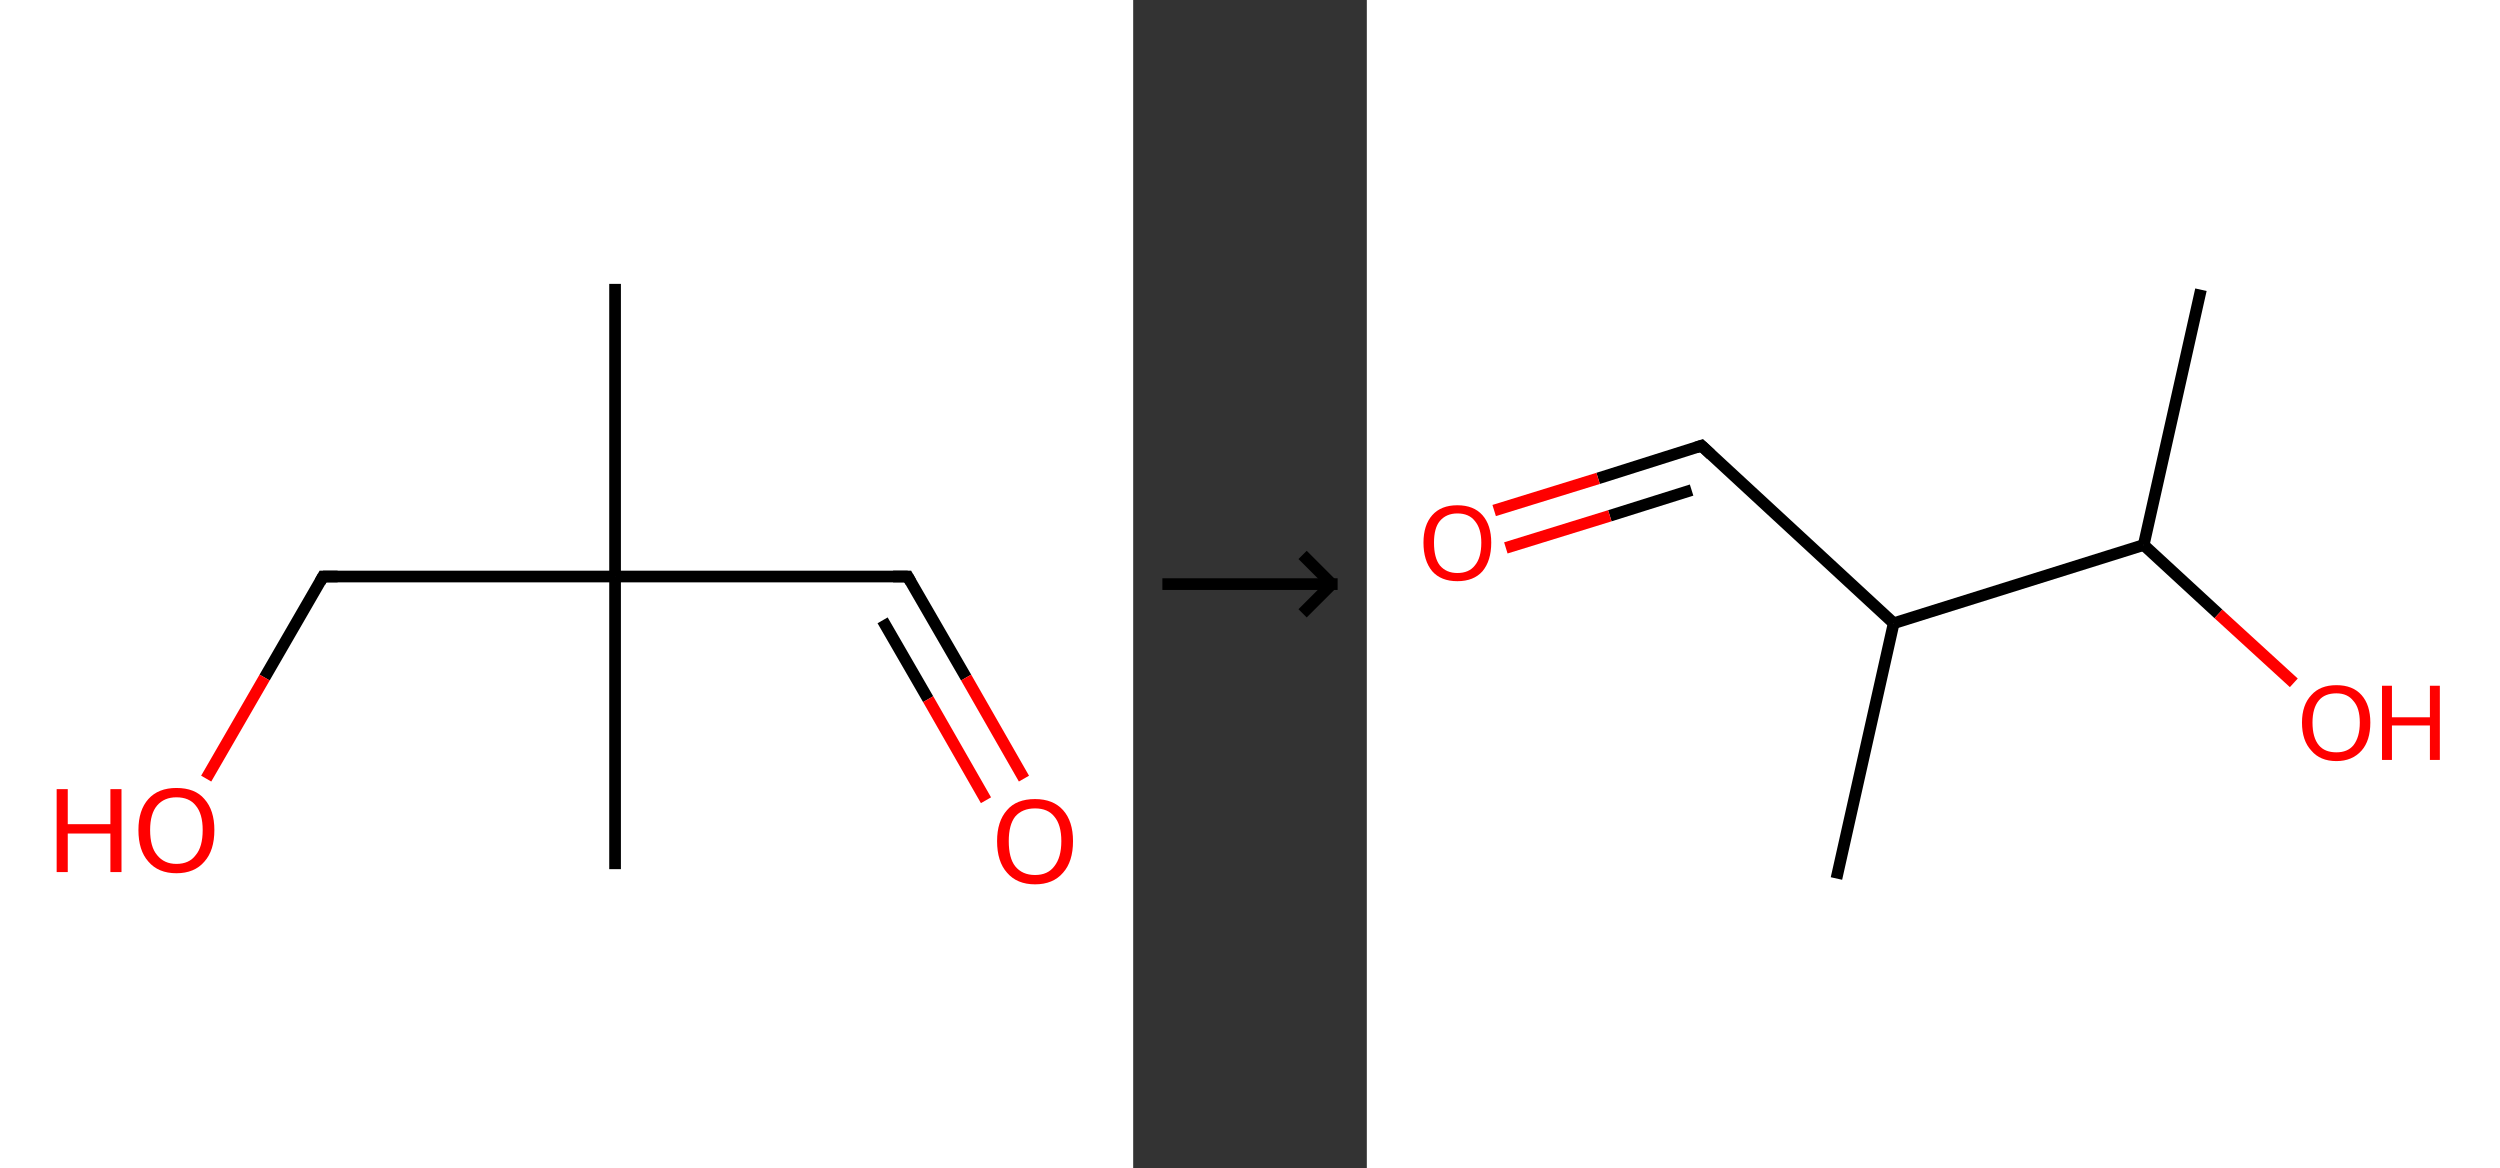 <?xml version='1.0' encoding='ASCII' standalone='yes'?>
<svg xmlns="http://www.w3.org/2000/svg" xmlns:xlink="http://www.w3.org/1999/xlink" version="1.1" width="428.0px" viewBox="0 0 428.0 200.0" height="200.0px">
  <rect x="0" y="0" width="428.0" height="200.0" fill="#333333" stroke="none"/>
  <g>
    <g transform="translate(0, 0) scale(1 1) "><!-- END OF HEADER -->
<rect style="opacity:1.0;fill:#FFFFFF;stroke:none" width="194.0" height="200.0" x="0.0" y="0.0"> </rect>
<path class="bond-0 atom-0 atom-1" d="M 105.3,48.6 L 105.3,98.7" style="fill:none;fill-rule:evenodd;stroke:#000000;stroke-width:2.0px;stroke-linecap:butt;stroke-linejoin:miter;stroke-opacity:1"/>
<path class="bond-1 atom-1 atom-2" d="M 105.3,98.7 L 105.3,148.8" style="fill:none;fill-rule:evenodd;stroke:#000000;stroke-width:2.0px;stroke-linecap:butt;stroke-linejoin:miter;stroke-opacity:1"/>
<path class="bond-2 atom-1 atom-3" d="M 105.3,98.7 L 155.4,98.7" style="fill:none;fill-rule:evenodd;stroke:#000000;stroke-width:2.0px;stroke-linecap:butt;stroke-linejoin:miter;stroke-opacity:1"/>
<path class="bond-3 atom-3 atom-4" d="M 155.4,98.7 L 165.4,116.0" style="fill:none;fill-rule:evenodd;stroke:#000000;stroke-width:2.0px;stroke-linecap:butt;stroke-linejoin:miter;stroke-opacity:1"/>
<path class="bond-3 atom-3 atom-4" d="M 165.4,116.0 L 175.3,133.3" style="fill:none;fill-rule:evenodd;stroke:#FF0000;stroke-width:2.0px;stroke-linecap:butt;stroke-linejoin:miter;stroke-opacity:1"/>
<path class="bond-3 atom-3 atom-4" d="M 151.1,106.2 L 158.9,119.7" style="fill:none;fill-rule:evenodd;stroke:#000000;stroke-width:2.0px;stroke-linecap:butt;stroke-linejoin:miter;stroke-opacity:1"/>
<path class="bond-3 atom-3 atom-4" d="M 158.9,119.7 L 168.8,137.0" style="fill:none;fill-rule:evenodd;stroke:#FF0000;stroke-width:2.0px;stroke-linecap:butt;stroke-linejoin:miter;stroke-opacity:1"/>
<path class="bond-4 atom-1 atom-5" d="M 105.3,98.7 L 55.3,98.7" style="fill:none;fill-rule:evenodd;stroke:#000000;stroke-width:2.0px;stroke-linecap:butt;stroke-linejoin:miter;stroke-opacity:1"/>
<path class="bond-5 atom-5 atom-6" d="M 55.3,98.7 L 45.3,116.0" style="fill:none;fill-rule:evenodd;stroke:#000000;stroke-width:2.0px;stroke-linecap:butt;stroke-linejoin:miter;stroke-opacity:1"/>
<path class="bond-5 atom-5 atom-6" d="M 45.3,116.0 L 35.3,133.3" style="fill:none;fill-rule:evenodd;stroke:#FF0000;stroke-width:2.0px;stroke-linecap:butt;stroke-linejoin:miter;stroke-opacity:1"/>
<path d="M 152.9,98.7 L 155.4,98.7 L 155.9,99.6" style="fill:none;stroke:#000000;stroke-width:2.0px;stroke-linecap:butt;stroke-linejoin:miter;stroke-opacity:1;"/>
<path d="M 57.8,98.7 L 55.3,98.7 L 54.8,99.6" style="fill:none;stroke:#000000;stroke-width:2.0px;stroke-linecap:butt;stroke-linejoin:miter;stroke-opacity:1;"/>
<path class="atom-4" d="M 170.7 144.0 Q 170.7 140.6, 172.4 138.7 Q 174.0 136.8, 177.2 136.8 Q 180.3 136.8, 182.0 138.7 Q 183.7 140.6, 183.7 144.0 Q 183.7 147.5, 182.0 149.4 Q 180.3 151.4, 177.2 151.4 Q 174.1 151.4, 172.4 149.4 Q 170.7 147.5, 170.7 144.0 M 177.2 149.8 Q 179.4 149.8, 180.5 148.3 Q 181.7 146.8, 181.7 144.0 Q 181.7 141.2, 180.5 139.8 Q 179.4 138.4, 177.2 138.4 Q 175.0 138.4, 173.8 139.8 Q 172.7 141.2, 172.7 144.0 Q 172.7 146.9, 173.8 148.3 Q 175.0 149.8, 177.2 149.8 " fill="#FF0000"/>
<path class="atom-6" d="M 9.7 135.1 L 11.6 135.1 L 11.6 141.1 L 18.9 141.1 L 18.9 135.1 L 20.8 135.1 L 20.8 149.3 L 18.9 149.3 L 18.9 142.7 L 11.6 142.7 L 11.6 149.3 L 9.7 149.3 L 9.7 135.1 " fill="#FF0000"/>
<path class="atom-6" d="M 23.7 142.1 Q 23.7 138.7, 25.4 136.8 Q 27.1 134.9, 30.2 134.9 Q 33.4 134.9, 35.0 136.8 Q 36.7 138.7, 36.7 142.1 Q 36.7 145.6, 35.0 147.5 Q 33.3 149.5, 30.2 149.5 Q 27.1 149.5, 25.4 147.5 Q 23.7 145.6, 23.7 142.1 M 30.2 147.9 Q 32.4 147.9, 33.5 146.4 Q 34.7 145.0, 34.7 142.1 Q 34.7 139.3, 33.5 137.9 Q 32.4 136.5, 30.2 136.5 Q 28.1 136.5, 26.9 137.9 Q 25.7 139.3, 25.7 142.1 Q 25.7 145.0, 26.9 146.4 Q 28.1 147.9, 30.2 147.9 " fill="#FF0000"/>
</g>
    <g transform="translate(194.0, 0) scale(1 1) "><line x1="5" y1="100" x2="35" y2="100" style="stroke:rgb(0,0,0);stroke-width:2"/>
  <line x1="34" y1="100" x2="29" y2="95" style="stroke:rgb(0,0,0);stroke-width:2"/>
  <line x1="34" y1="100" x2="29" y2="105" style="stroke:rgb(0,0,0);stroke-width:2"/>
</g>
    <g transform="translate(234.0, 0) scale(1 1) "><!-- END OF HEADER -->
<rect style="opacity:1.0;fill:#FFFFFF;stroke:none" width="194.0" height="200.0" x="0.0" y="0.0"> </rect>
<path class="bond-0 atom-0 atom-1" d="M 142.8,49.6 L 133.0,93.3" style="fill:none;fill-rule:evenodd;stroke:#000000;stroke-width:2.0px;stroke-linecap:butt;stroke-linejoin:miter;stroke-opacity:1"/>
<path class="bond-1 atom-1 atom-2" d="M 133.0,93.3 L 145.8,105.1" style="fill:none;fill-rule:evenodd;stroke:#000000;stroke-width:2.0px;stroke-linecap:butt;stroke-linejoin:miter;stroke-opacity:1"/>
<path class="bond-1 atom-1 atom-2" d="M 145.8,105.1 L 158.7,116.9" style="fill:none;fill-rule:evenodd;stroke:#FF0000;stroke-width:2.0px;stroke-linecap:butt;stroke-linejoin:miter;stroke-opacity:1"/>
<path class="bond-2 atom-1 atom-3" d="M 133.0,93.3 L 90.2,106.7" style="fill:none;fill-rule:evenodd;stroke:#000000;stroke-width:2.0px;stroke-linecap:butt;stroke-linejoin:miter;stroke-opacity:1"/>
<path class="bond-3 atom-3 atom-4" d="M 90.2,106.7 L 80.4,150.4" style="fill:none;fill-rule:evenodd;stroke:#000000;stroke-width:2.0px;stroke-linecap:butt;stroke-linejoin:miter;stroke-opacity:1"/>
<path class="bond-4 atom-3 atom-5" d="M 90.2,106.7 L 57.3,76.3" style="fill:none;fill-rule:evenodd;stroke:#000000;stroke-width:2.0px;stroke-linecap:butt;stroke-linejoin:miter;stroke-opacity:1"/>
<path class="bond-5 atom-5 atom-6" d="M 57.3,76.3 L 39.6,81.9" style="fill:none;fill-rule:evenodd;stroke:#000000;stroke-width:2.0px;stroke-linecap:butt;stroke-linejoin:miter;stroke-opacity:1"/>
<path class="bond-5 atom-5 atom-6" d="M 39.6,81.9 L 21.8,87.4" style="fill:none;fill-rule:evenodd;stroke:#FF0000;stroke-width:2.0px;stroke-linecap:butt;stroke-linejoin:miter;stroke-opacity:1"/>
<path class="bond-5 atom-5 atom-6" d="M 55.6,83.9 L 41.6,88.3" style="fill:none;fill-rule:evenodd;stroke:#000000;stroke-width:2.0px;stroke-linecap:butt;stroke-linejoin:miter;stroke-opacity:1"/>
<path class="bond-5 atom-5 atom-6" d="M 41.6,88.3 L 23.8,93.8" style="fill:none;fill-rule:evenodd;stroke:#FF0000;stroke-width:2.0px;stroke-linecap:butt;stroke-linejoin:miter;stroke-opacity:1"/>
<path d="M 58.9,77.8 L 57.3,76.3 L 56.4,76.6" style="fill:none;stroke:#000000;stroke-width:2.0px;stroke-linecap:butt;stroke-linejoin:miter;stroke-opacity:1;"/>
<path class="atom-2" d="M 160.1 123.7 Q 160.1 120.7, 161.7 119.0 Q 163.2 117.3, 166.0 117.3 Q 168.8 117.3, 170.3 119.0 Q 171.8 120.7, 171.8 123.7 Q 171.8 126.8, 170.3 128.5 Q 168.7 130.3, 166.0 130.3 Q 163.2 130.3, 161.7 128.5 Q 160.1 126.8, 160.1 123.7 M 166.0 128.8 Q 167.9 128.8, 168.9 127.6 Q 170.0 126.2, 170.0 123.7 Q 170.0 121.2, 168.9 120.0 Q 167.9 118.7, 166.0 118.7 Q 164.0 118.7, 163.0 119.9 Q 161.9 121.2, 161.9 123.7 Q 161.9 126.3, 163.0 127.6 Q 164.0 128.8, 166.0 128.8 " fill="#FF0000"/>
<path class="atom-2" d="M 173.8 117.4 L 175.5 117.4 L 175.5 122.8 L 182.0 122.8 L 182.0 117.4 L 183.7 117.4 L 183.7 130.1 L 182.0 130.1 L 182.0 124.2 L 175.5 124.2 L 175.5 130.1 L 173.8 130.1 L 173.8 117.4 " fill="#FF0000"/>
<path class="atom-6" d="M 9.7 92.9 Q 9.7 89.9, 11.2 88.2 Q 12.7 86.5, 15.5 86.5 Q 18.3 86.5, 19.8 88.2 Q 21.3 89.9, 21.3 92.9 Q 21.3 96.0, 19.8 97.8 Q 18.3 99.5, 15.5 99.5 Q 12.7 99.5, 11.2 97.8 Q 9.7 96.0, 9.7 92.9 M 15.5 98.1 Q 17.5 98.1, 18.5 96.8 Q 19.6 95.5, 19.6 92.9 Q 19.6 90.5, 18.5 89.2 Q 17.5 87.9, 15.5 87.9 Q 13.6 87.9, 12.5 89.2 Q 11.5 90.4, 11.5 92.9 Q 11.5 95.5, 12.5 96.8 Q 13.6 98.1, 15.5 98.1 " fill="#FF0000"/>
</g>
  </g>
</svg>
